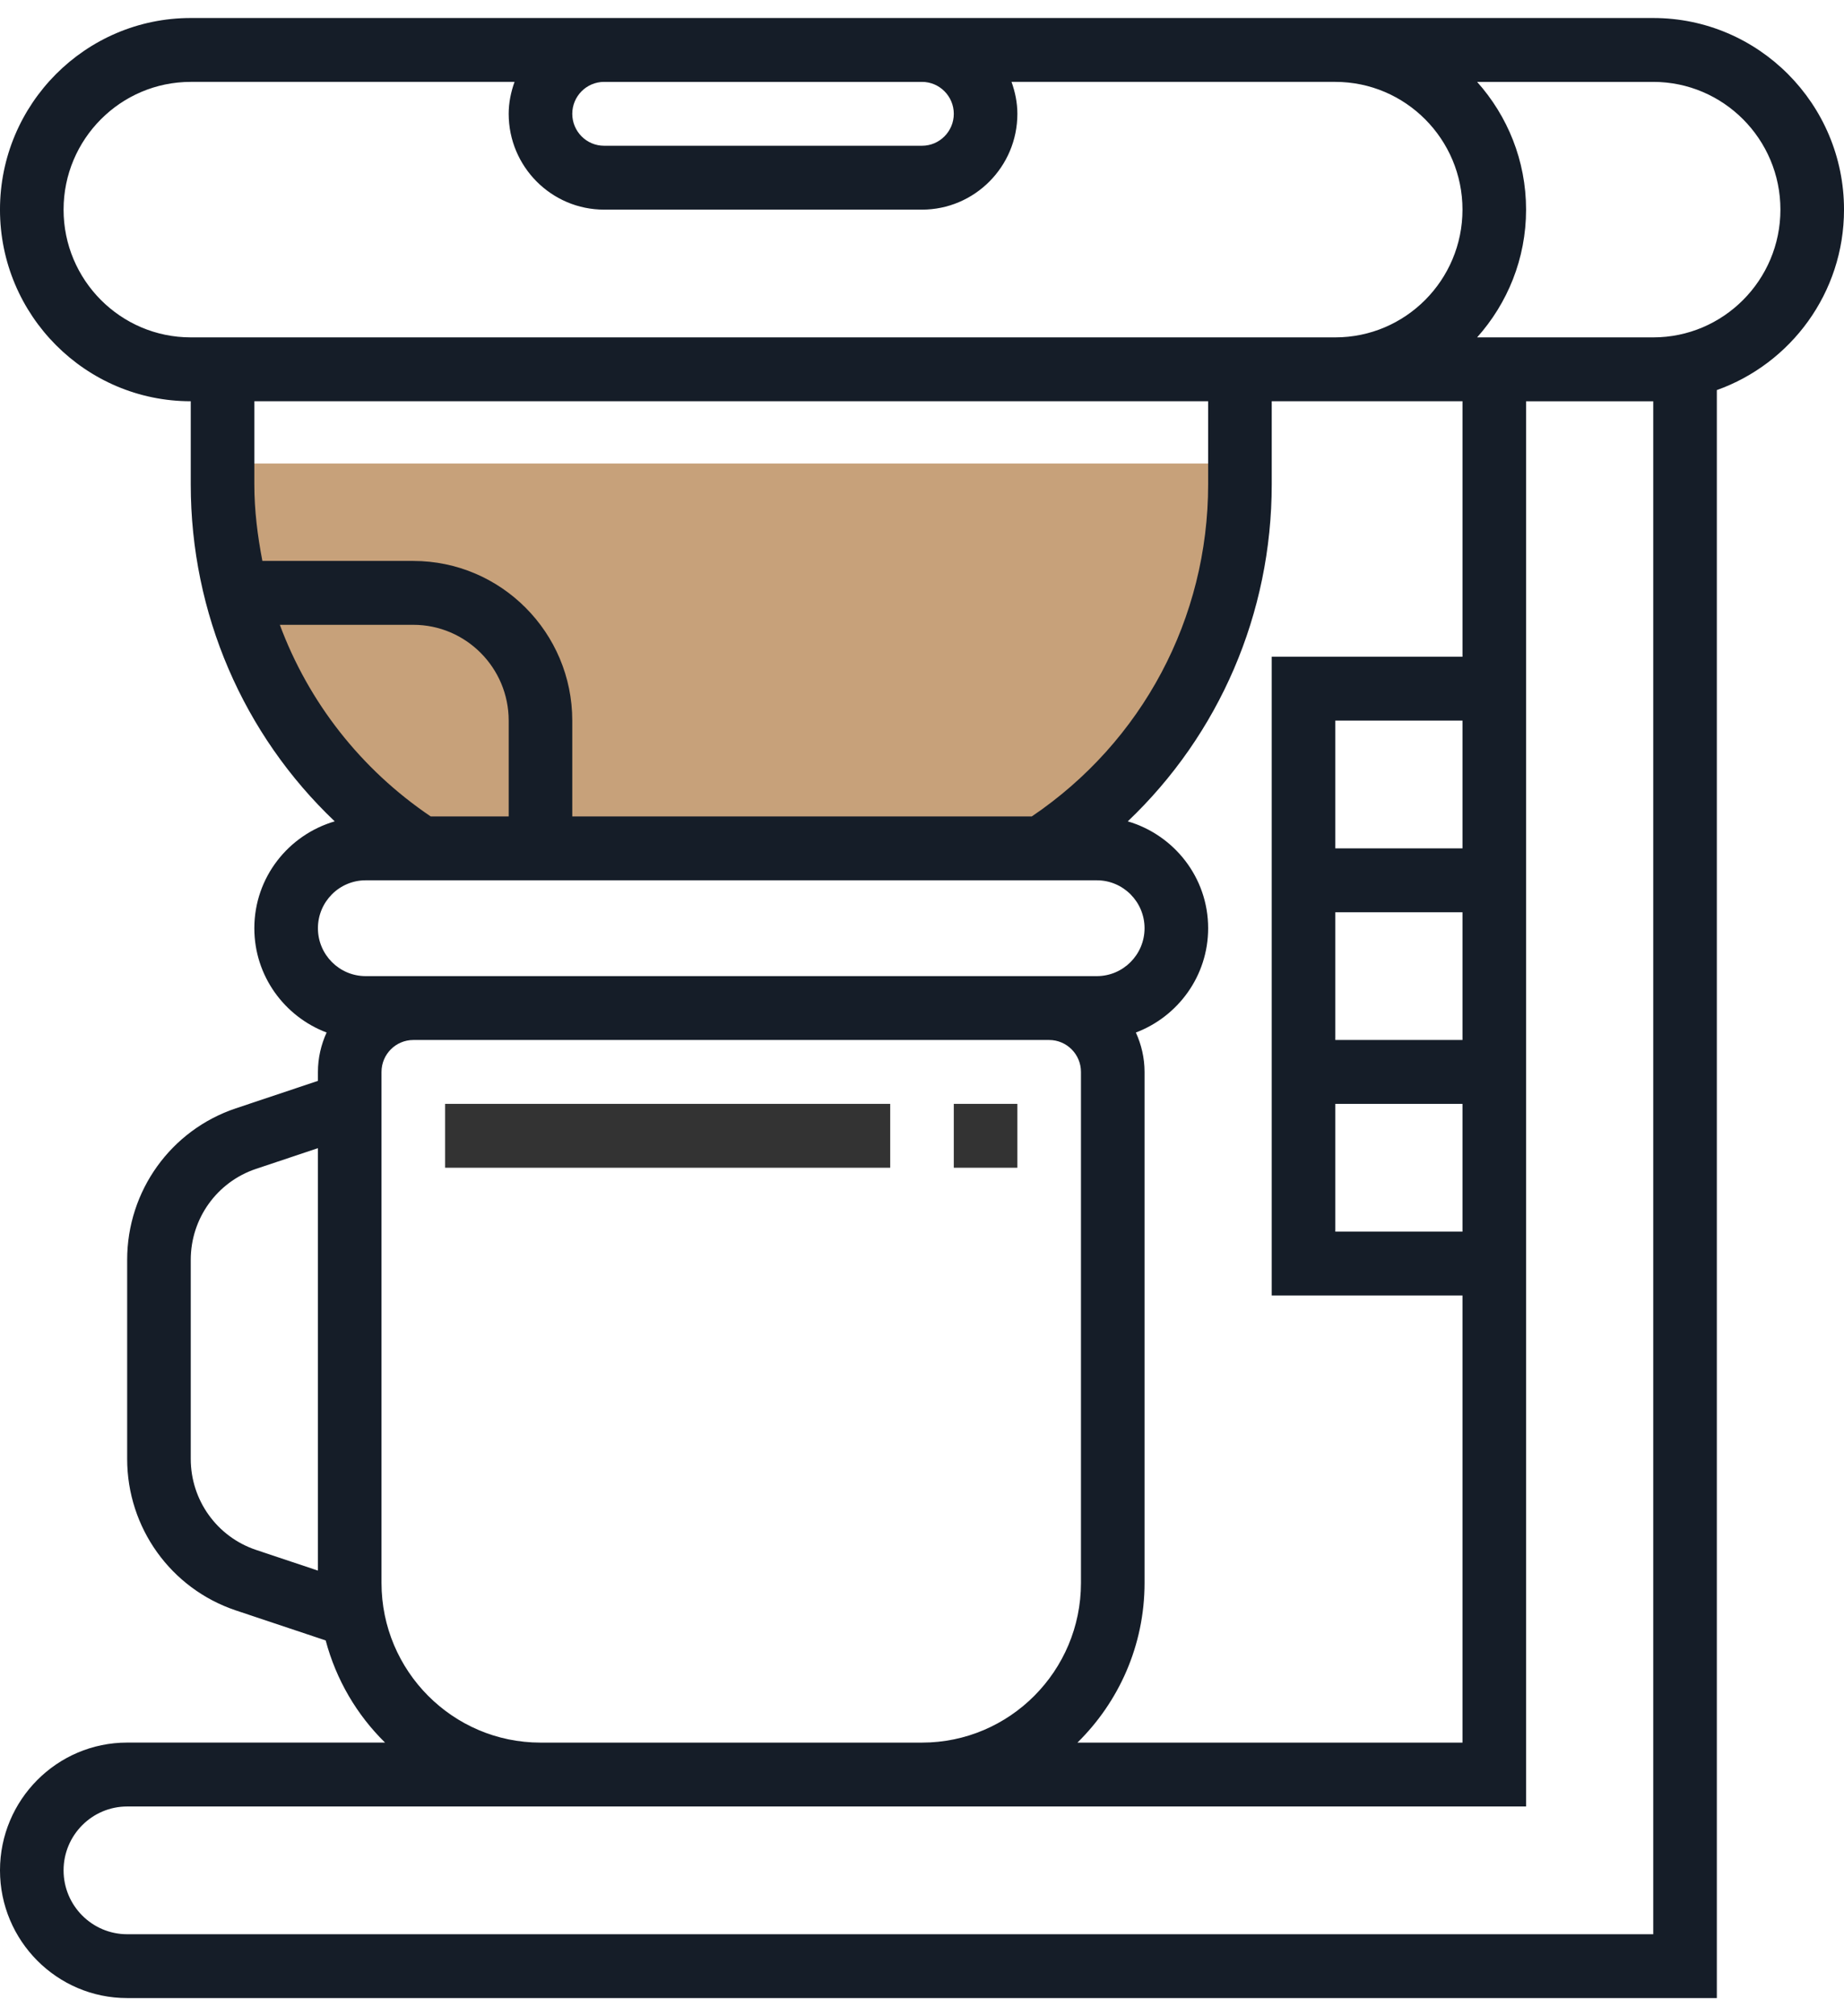 <!-- Generated by IcoMoon.io -->
<svg version="1.1" xmlns="http://www.w3.org/2000/svg" width="937" height="1024" viewBox="0 0 937 1024">
<title></title>
<g id="icomoon-ignore">
</g>
<path fill="#c7a17a" d="M110.667 235.434v9.476c0 72.443 37.603 139.92 99.812 179.097h313.714c62.209-39.176 99.812-106.654 99.812-179.097v-9.476h-513.336z"></path>
<path fill="#151d28" d="M840.072 9.147h-743.145c-53.458 0-96.932 43.652-96.932 97.327s43.474 97.328 96.932 97.328v42.224c0 65.68 26.754 127.061 73.151 171.151-23.507 6.879-40.841 28.469-40.841 54.277 0 24.267 15.331 44.885 36.721 52.979-2.778 6.115-4.409 12.863-4.409 20.016v4.543l-41.714 13.95c-33.038 11.063-55.219 41.981-55.219 76.938v101.123c0 34.957 22.198 65.892 55.235 76.954l45.639 15.248c5.315 19.985 15.848 37.827 30.162 51.876h-131.035c-35.639 0-64.621 29.101-64.621 64.886 0 35.783 28.982 64.885 64.621 64.885h807.768v-816.725c37.593-13.398 64.621-49.361 64.621-91.651 0-53.676-43.474-97.327-96.933-97.327zM484.655 57.811c0 8.938-7.253 16.221-16.155 16.221h-161.554c-8.902 0-16.155-7.283-16.155-16.221s7.253-16.221 16.155-16.221h161.554c8.902 0 16.155 7.283 16.155 16.221zM32.306 106.474c0-35.784 28.982-64.885 64.621-64.885h164.525c-1.809 5.093-2.973 10.511-2.973 16.221 0 26.83 21.746 48.664 48.466 48.664h161.554c26.721 0 48.466-21.834 48.466-48.664 0-5.71-1.163-11.128-2.973-16.221h164.525c35.638 0 64.621 29.101 64.621 64.885s-28.983 64.885-64.621 64.885h-581.593c-35.639 0-64.621-29.101-64.621-64.885zM678.52 430.9v-64.885h64.621v64.885h-64.621zM678.52 560.67h64.621v64.886h-64.621v-64.886zM678.52 528.228v-64.886h64.621v64.886h-64.621zM646.208 333.573v324.427h96.933v227.097h-195.657c21.002-20.634 34.105-49.345 34.105-81.106v-259.542c0-7.153-1.632-13.901-4.41-20.016 21.39-8.111 36.721-28.712 36.721-52.979 0-25.792-17.334-47.382-40.84-54.277 46.398-44.106 73.15-105.487 73.15-171.151v-42.224h96.933v129.77h-96.933zM613.897 246.027c0 68.113-33.506 130.743-89.613 168.652h-233.493v-48.663c0-44.722-36.236-81.107-80.778-81.107h-76.689c-2.44-12.701-4.088-25.63-4.088-38.882v-42.224h484.661v42.224zM142.195 317.351h67.82c26.721 0 48.466 21.834 48.466 48.665v48.663h-39.629c-35.655-24.105-62.102-58.153-76.657-97.327zM557.354 447.121c13.361 0 24.233 10.916 24.233 24.332 0 13.414-10.872 24.332-24.233 24.332h-371.573c-13.361 0-24.233-10.917-24.233-24.332s10.872-24.332 24.233-24.332h371.573zM96.927 741.003v-101.123c0-20.975 13.312-39.532 33.134-46.183l31.488-10.527v214.56l-31.488-10.528c-19.823-6.667-33.134-25.224-33.134-46.198zM193.858 544.448c0-8.953 7.254-16.22 16.155-16.22h323.108c8.902 0 16.155 7.267 16.155 16.22v259.542c0 44.721-36.236 81.106-80.776 81.106h-193.865c-44.54 0-80.776-36.385-80.776-81.106v-259.542zM840.072 982.424h-775.457c-17.819 0-32.311-14.55-32.311-32.441 0-17.893 14.492-32.442 32.311-32.442h710.835v-713.737h64.621v778.621zM750.571 171.359c15.412-17.243 24.88-39.937 24.88-64.885s-9.467-47.642-24.88-64.885h89.501c35.64 0 64.621 29.101 64.621 64.885s-28.982 64.885-64.621 64.885h-89.501z"></path>
<path fill="#333" d="M484.655 560.67h32.311v32.442h-32.311v-32.442z"></path>
<path fill="#333" d="M226.17 560.67h226.175v32.442h-226.175v-32.442z"></path>
</svg>
